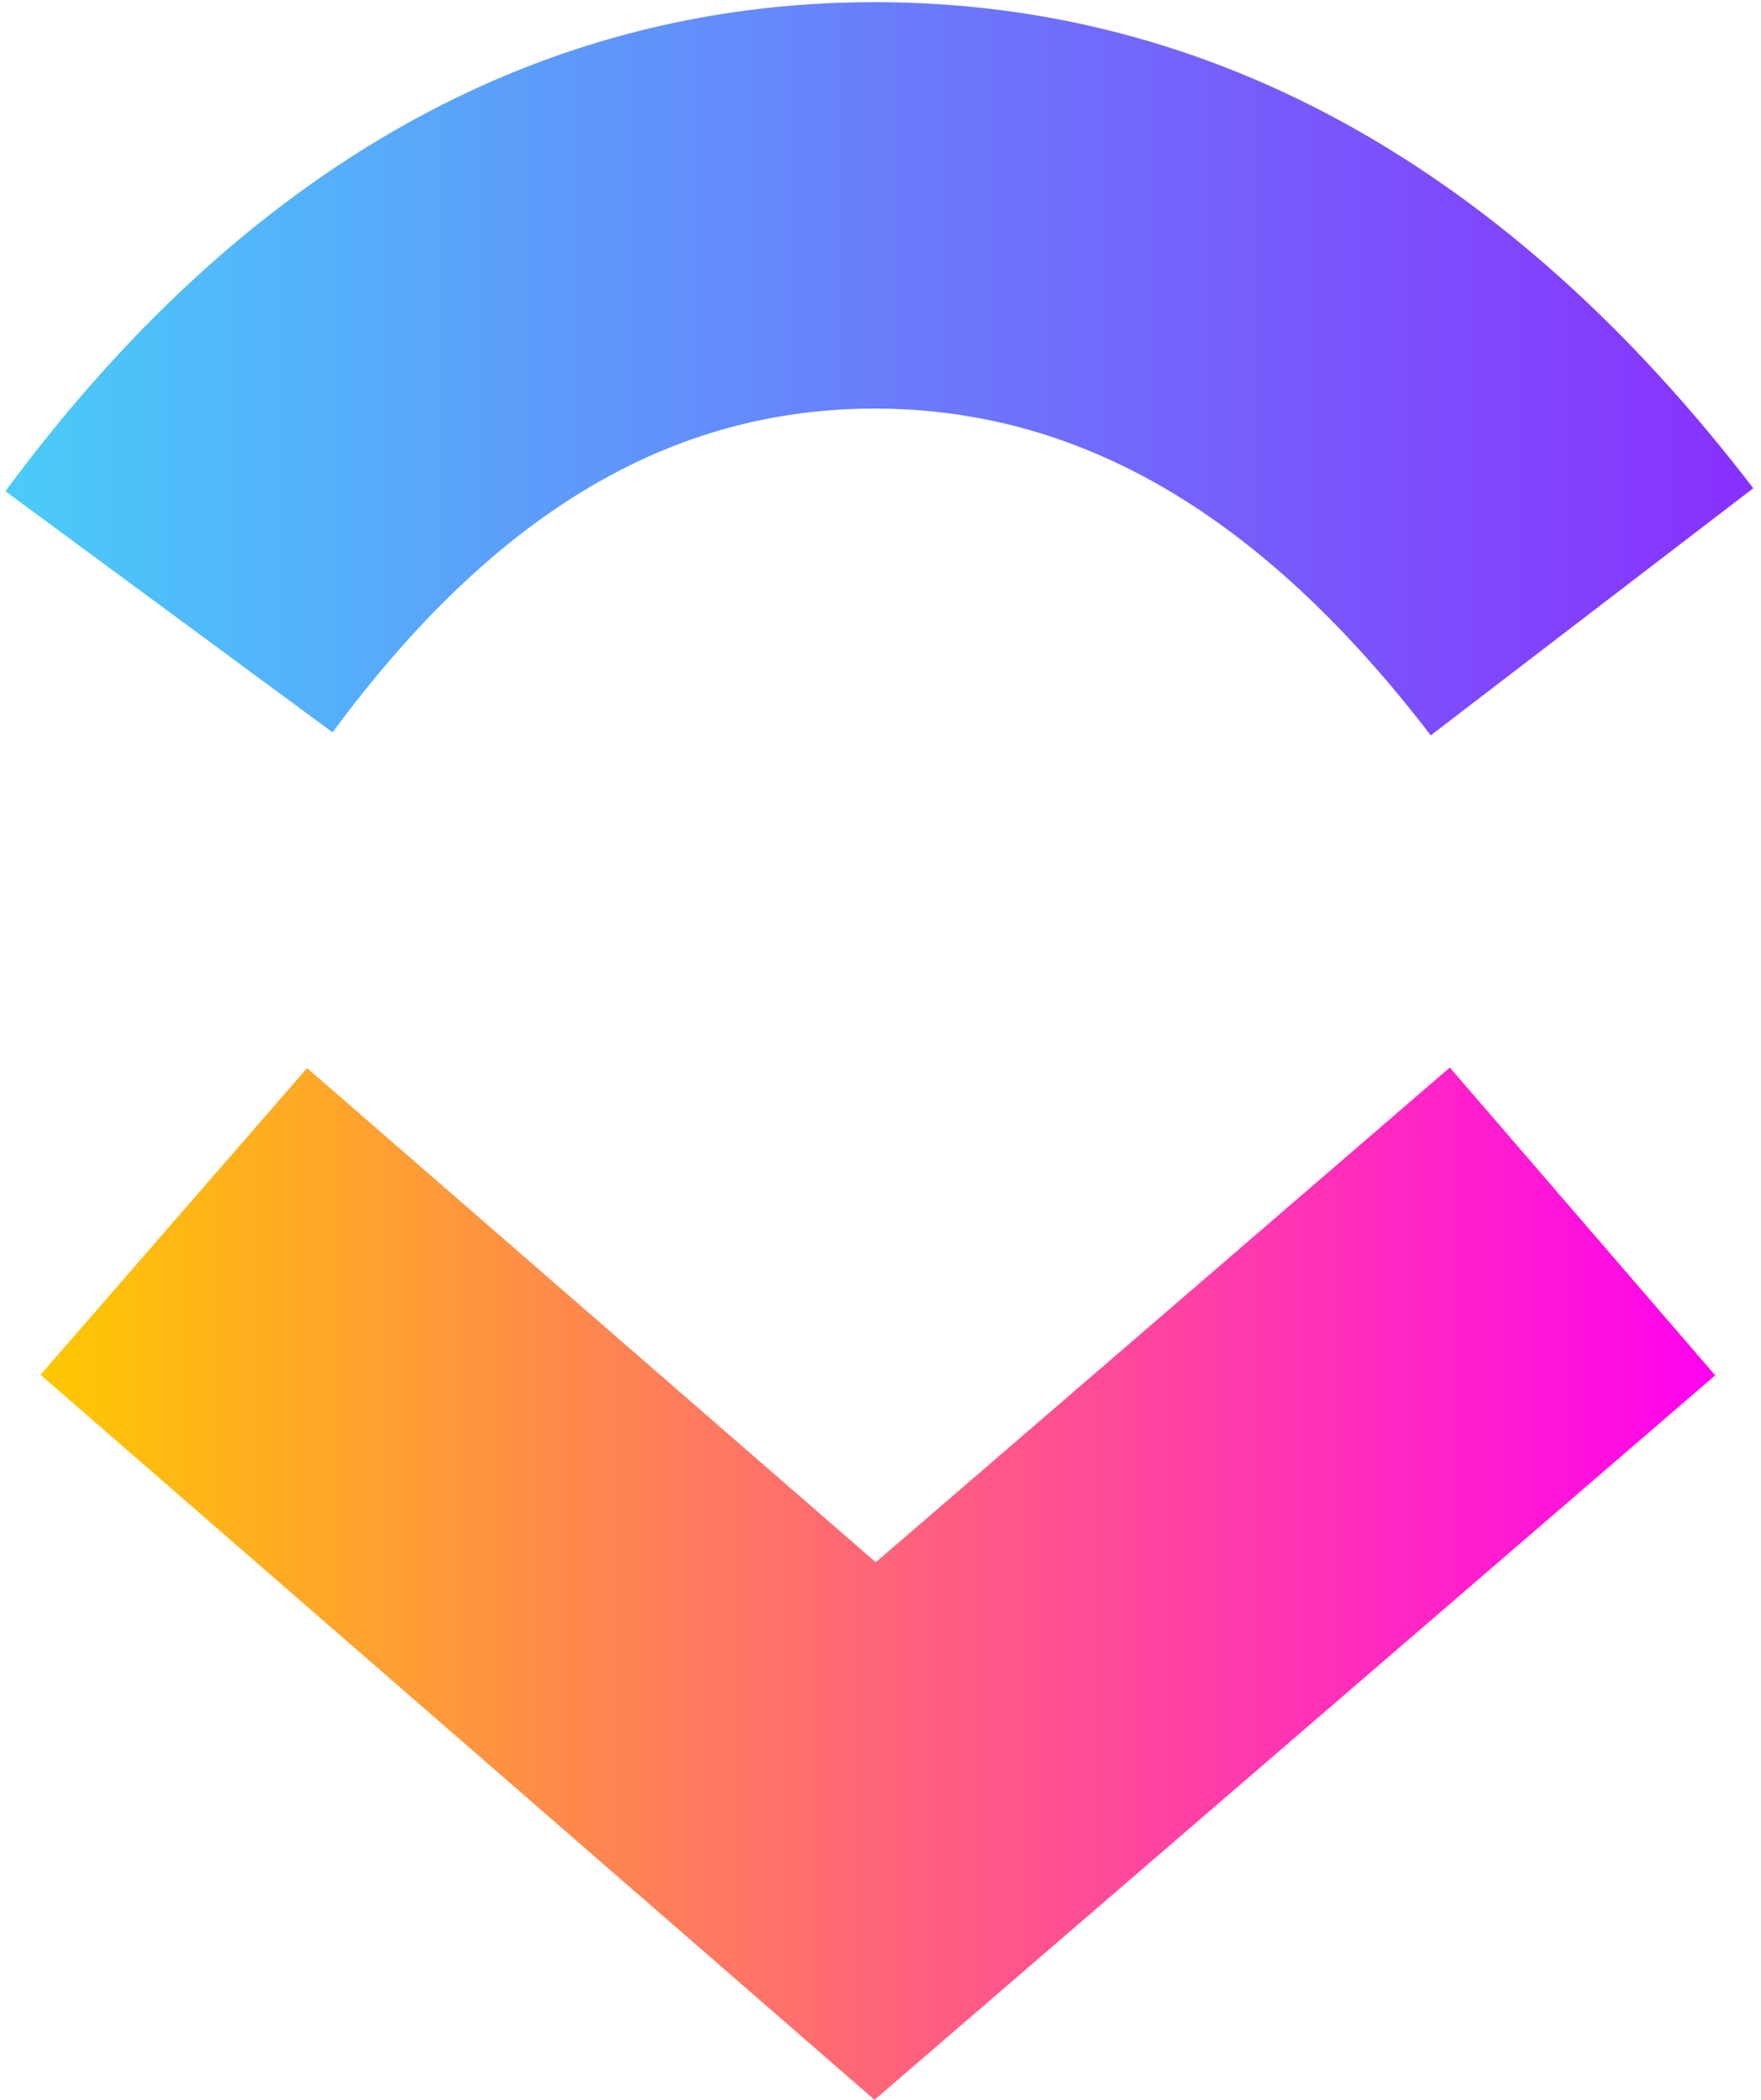 <svg width="130" height="155" viewBox="0 0 130 155" fill="none" xmlns="http://www.w3.org/2000/svg">
<path d="M129.43 36.04L105.62 54.28C92.97 37.77 79.53 30.16 64.57 30.16C49.69 30.16 36.63 37.68 24.55 54.06L0.4 36.26C17.83 12.64 39.49 0.16 64.57 0.16C89.57 0.16 111.44 12.56 129.43 36.04V36.04Z" fill="url(#paint0_linear_201_3)"/>
<path d="M64.65 115.32L107.03 78.8L126.62 101.52L64.56 155L2.99 101.48L22.67 78.84L64.65 115.32Z" fill="url(#paint1_linear_201_3)"/>
<defs>
<linearGradient id="paint0_linear_201_3" x1="129.43" y1="17.473" x2="0.4" y2="17.473" gradientUnits="userSpaceOnUse">
<stop stop-color="#8930FD"/>
<stop offset="1" stop-color="#49CCF9"/>
</linearGradient>
<linearGradient id="paint1_linear_201_3" x1="126.62" y1="103.176" x2="2.99" y2="103.176" gradientUnits="userSpaceOnUse">
<stop stop-color="#FF02F0"/>
<stop offset="1" stop-color="#FFC800"/>
</linearGradient>
</defs>
</svg>
